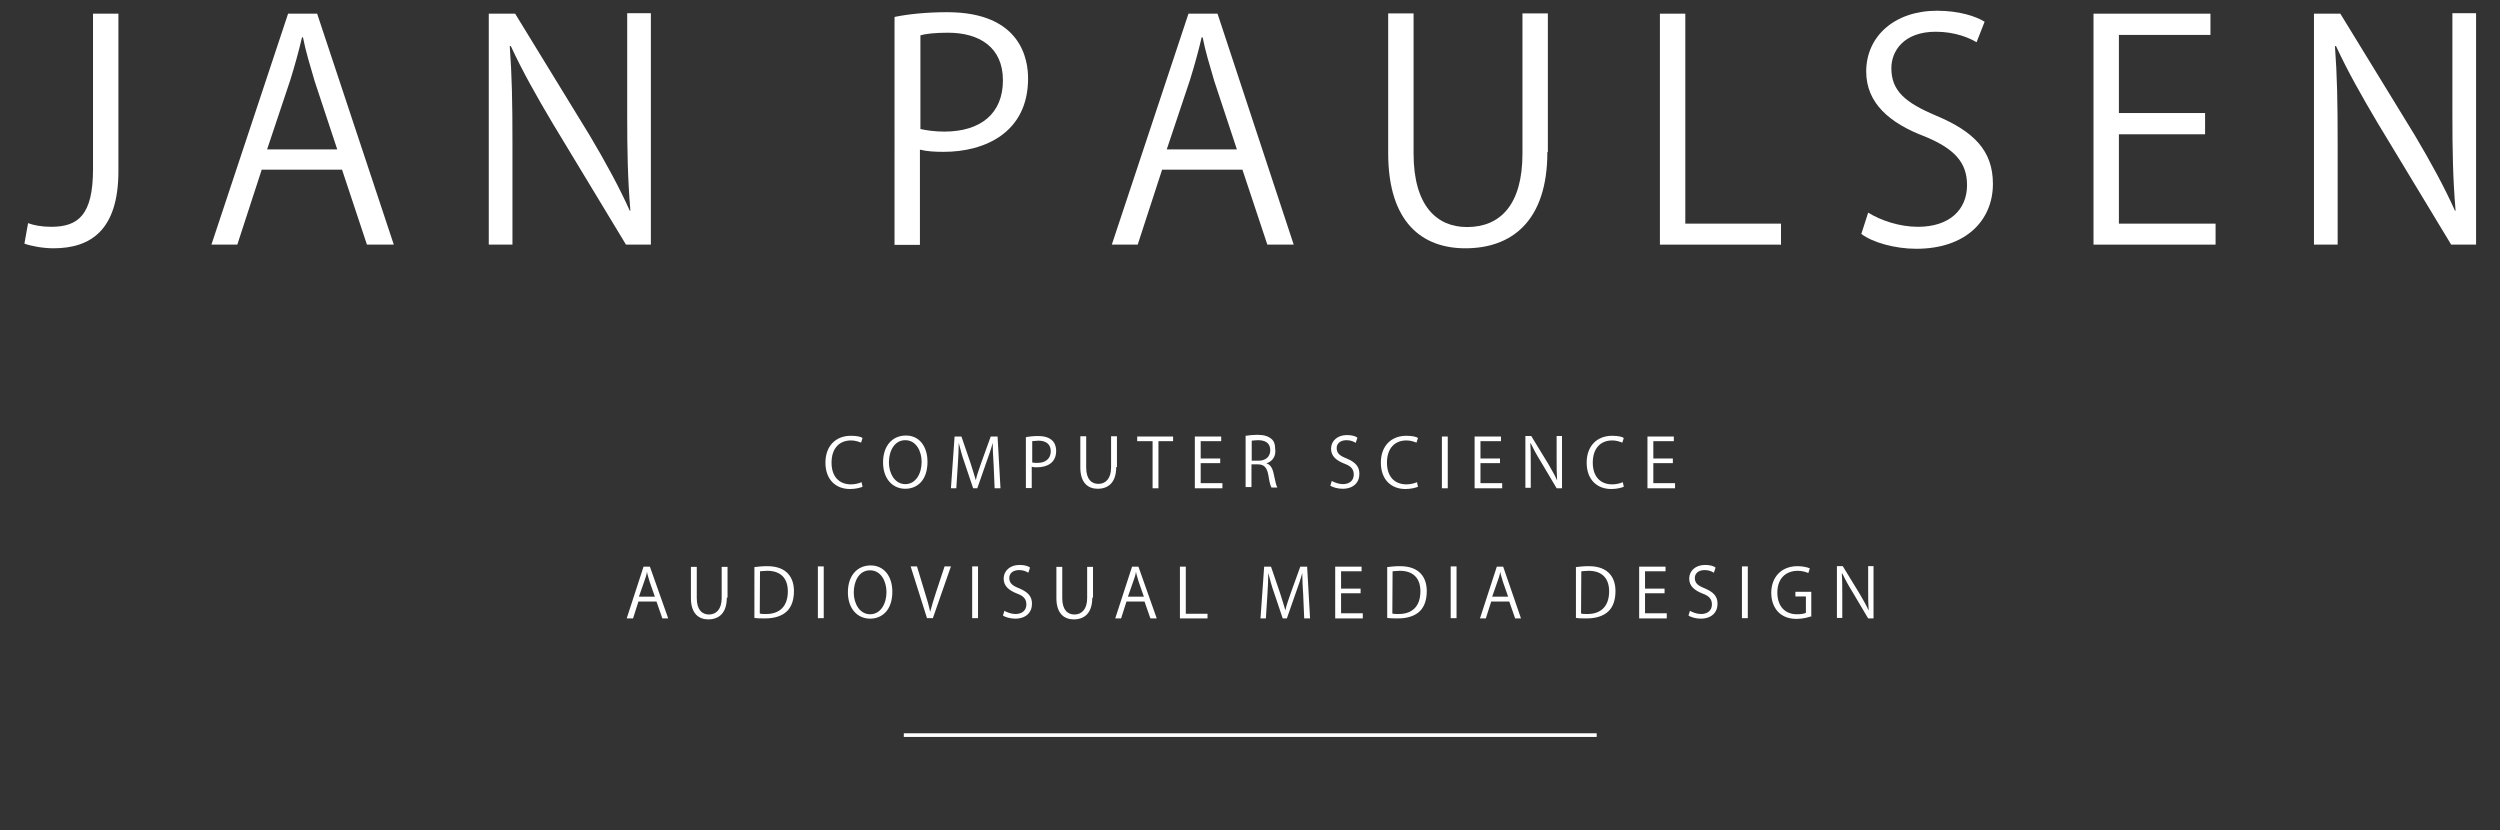 <?xml version="1.0" encoding="utf-8"?>
<!-- Generator: Adobe Illustrator 19.0.0, SVG Export Plug-In . SVG Version: 6.00 Build 0)  -->
<svg version="1.1" id="Ebene_1" xmlns="http://www.w3.org/2000/svg" xmlns:xlink="http://www.w3.org/1999/xlink" x="0px" y="0px"
	 viewBox="324 237 1024 340" style="enable-background:new 324 237 1024 340;" xml:space="preserve">
<rect x="324" y="237" width="1024" height="340" fill="#333333" stroke="none"/>
<style type="text/css">
	.st0{fill:#FFFFFF;}
	.st1{fill:none;stroke:#FFFFFF;stroke-width:1.5;}
</style>
<g id="XMLID_93_">
	<path id="XMLID_94_" class="st0" d="M372.5,307.1c0,24.3-11.5,31.6-26.6,31.6c-4.3,0-9.1-0.9-11.9-1.9l1.5-8.4
		c2.4,0.9,5.6,1.5,9.5,1.5c11,0,17.1-4.8,17.1-23.6v-63.7h10.4V307.1z"/>
	<path id="XMLID_96_" class="st0" d="M485.3,337.2h-11l-10.2-30.7h-32.9l-10,30.7h-10.6l31.4-94.6h11.9L485.3,337.2z M462.2,298.4
		l-9.3-28.1c-1.9-6.5-3.7-12.3-4.8-18h-0.4c-1.3,5.6-3,11.7-4.8,17.5l-9.5,28.4h28.8L462.2,298.4L462.2,298.4z"/>
	<path id="XMLID_99_" class="st0" d="M590.8,337.2h-10.4l-30.1-49.8c-6.3-10.6-12.3-21.2-17.1-31.6l-0.4,0.2
		c0.9,12.1,1.1,23.2,1.1,39.4v41.8h-9.7v-94.6H535l30.5,49.8c6.7,11.3,12.1,21.2,16.5,31l0.2-0.2c-1.1-13.2-1.3-24.5-1.3-39.4v-41.4
		h9.7v94.8H590.8z"/>
	<path id="XMLID_101_" class="st0" d="M690.6,243.9c5.4-1.1,12.8-1.9,21.4-1.9c30.5,0,33.1,19.7,33.1,27.1
		c0,22.3-17.8,30.1-34.6,30.1c-3.7,0-6.9-0.2-9.7-0.9v39h-10.4V244h0.2V243.9z M700.8,289.8c2.6,0.6,6.1,1.1,10,1.1
		c14.9,0,24-7.4,24-21c0-13.6-9.7-19.5-22.5-19.5c-5.2,0-9.1,0.4-11.3,1.1v38.3H700.8z"/>
	<path id="XMLID_104_" class="st0" d="M853.9,337.2h-10.8l-10.2-30.7H800l-10,30.7h-10.6l31.4-94.6h11.9L853.9,337.2z M830.7,298.4
		l-9.3-28.1c-1.9-6.5-3.7-12.3-4.8-18h-0.4c-1.3,5.6-3,11.7-4.8,17.5l-9.5,28.4h28.8V298.4z"/>
	<path id="XMLID_107_" class="st0" d="M957.8,299.3c0,28.4-14.7,39.4-33.6,39.4c-17.5,0-31.6-10.4-31.6-39v-57.2H903v57.4
		c0,21.4,9.5,30.1,21.9,30.1c13.6,0,22.7-9.1,22.7-30.1v-57.4H958v56.7L957.8,299.3L957.8,299.3z"/>
	<path id="XMLID_109_" class="st0" d="M1053.3,337.2h-49.4v-94.6h10.4v86h39.2v8.7h-0.2V337.2z"/>
	<path id="XMLID_112_" class="st0" d="M1133.6,254.3c-2.8-1.7-8.7-4.3-16.7-4.3c-13.2,0-18.2,8-18.2,14.9c0,9.3,5.6,14.1,18.4,19.5
		c15.4,6.5,23.2,14.3,23.2,27.9c0,14.9-11,26.6-31.4,26.6c-8.7,0-18-2.6-22.5-6.1l2.8-8.7c5.2,3.2,12.8,5.8,20.4,5.8
		c12.8,0,20.1-6.9,20.1-17.1c0-9.3-5.2-14.9-17.3-19.9c-14.3-5.4-24-13.6-24-26.6c0-14.5,11.7-24.9,29-24.9c8.9,0,15.8,2.2,19.5,4.5
		L1133.6,254.3z"/>
	<path id="XMLID_117_" class="st0" d="M1231.5,337.2h-50v-94.6h47.9v8.7h-37.5v32h35.3v8.7h-35.3v36.6h39.6V337.2z"/>
	<path id="XMLID_119_" class="st0" d="M1338.2,337.2H1328l-30.1-49.8c-6.3-10.6-12.3-21.2-17.1-31.6l-0.4,0.2
		c0.9,12.1,1.1,23.2,1.1,39.4v41.8h-9.7v-94.6h10.8l30.5,49.8c6.7,11.3,12.1,21.2,16.5,31l0.2-0.2c-1.1-13.2-1.3-24.5-1.3-39.4
		v-41.4h9.7V337.2L1338.2,337.2z"/>
</g>
<g id="XMLID_59_">
	<path id="XMLID_60_" class="st0" d="M677.3,436.4c-1.1,0.4-2.8,0.9-5.2,0.9c-5.4,0-10-3.5-10-10.8c0-6.9,4.3-11,10.4-11
		c2.6,0,4.1,0.4,4.8,0.9l-0.6,1.9c-1.1-0.4-2.4-0.9-4.1-0.9c-4.8,0-8,3.2-8,9.1c0,5.6,3,8.9,8,8.9c1.5,0,3.2-0.4,4.3-0.9
		L677.3,436.4z"/>
	<path id="XMLID_62_" class="st0" d="M703.9,426.2c0,7.4-4.1,11-9.1,11c-5.2,0-9.1-4.1-9.1-10.8c0-6.9,3.9-11,9.3-11
		C700.4,415.3,703.9,419.7,703.9,426.2z M688.1,426.4c0,4.5,2.4,8.9,6.7,8.9c4.3,0,6.7-4.3,6.7-9.1c0-4.3-2.2-8.9-6.7-8.9
		S688.1,421.8,688.1,426.4z"/>
	<path id="XMLID_65_" class="st0" d="M733.8,437h-2.4l-0.4-9.5c-0.2-3-0.4-6.9-0.4-9.1l0,0c-0.6,2.4-1.5,5-2.6,8l-3.7,10.6h-1.7
		l-3.5-10.4c-1.1-3-1.7-5.6-2.4-8.2l0,0c0,2.6-0.2,6.1-0.4,9.3l-0.6,9.3h-2.2l1.5-21.2h2.8l3.7,10.8c0.9,2.6,1.5,5,2.2,7.1l0,0
		c0.4-2.2,1.3-4.3,2.2-7.1l3.9-10.8h2.8L733.8,437z"/>
	<path id="XMLID_67_" class="st0" d="M744.4,416c1.3-0.2,2.8-0.4,4.8-0.4c6.9,0,7.4,4.3,7.4,6.1c0,5-3.9,6.7-7.8,6.7
		c-0.9,0-1.5,0-2.2-0.2v8.7h-2.4v-20.8h0.2V416z M746.8,426.4c0.6,0.2,1.3,0.2,2.2,0.2c3.2,0,5.4-1.7,5.4-4.8c0-3-2.2-4.3-5-4.3
		c-1.1,0-1.9,0.2-2.6,0.2V426.4L746.8,426.4z"/>
	<path id="XMLID_70_" class="st0" d="M781.2,428.3c0,6.3-3.2,8.9-7.6,8.9c-3.9,0-7.1-2.4-7.1-8.7v-12.8h2.4v12.8
		c0,4.8,2.2,6.7,5,6.7c3,0,5.2-2.2,5.2-6.7v-12.8h2.4v12.6H781.2z"/>
	<path id="XMLID_72_" class="st0" d="M804.8,417.7h-6.3V437h-2.4v-19.3h-6.3v-1.9h14.7v1.9H804.8z"/>
	<path id="XMLID_74_" class="st0" d="M824.7,437h-11.3v-21.2h10.8v1.9h-8.4v7.1h8v1.9h-8v8.2h8.9V437z"/>
	<path id="XMLID_76_" class="st0" d="M842.7,426.8c1.7,0.4,2.6,2.2,3,4.3c0.6,3,1.1,5,1.5,5.6h-2.4c-0.4-0.6-0.9-2.4-1.3-5.2
		c-0.6-3-1.7-4.3-4.3-4.3h-2.6v9.3h-2.4v-21c1.3-0.2,3.2-0.4,4.8-0.4c2.8,0,4.5,0.6,5.8,1.7c1.1,0.9,1.5,2.4,1.5,3.9
		C846.8,424,845.1,426,842.7,426.8L842.7,426.8z M839.5,425.7c3,0,4.8-1.7,4.8-4.3c0-3.2-2.4-4.1-5-4.1c-1.3,0-2.2,0.2-2.6,0.2v8.2
		L839.5,425.7L839.5,425.7z"/>
	<path id="XMLID_79_" class="st0" d="M879.3,418.4c-0.6-0.4-1.9-1.1-3.7-1.1c-3,0-4.1,1.7-4.1,3.2c0,2.2,1.3,3.2,4.1,4.3
		c3.5,1.5,5.2,3.2,5.2,6.3c0,3.5-2.4,6.1-6.9,6.1c-1.9,0-4.1-0.6-5-1.3l0.6-1.9c1.1,0.6,2.8,1.3,4.5,1.3c2.8,0,4.5-1.5,4.5-3.9
		c0-2.2-1.1-3.5-3.9-4.5c-3.2-1.3-5.4-3-5.4-6.1c0-3.2,2.6-5.6,6.5-5.6c1.9,0,3.5,0.4,4.3,1.1L879.3,418.4z"/>
	<path id="XMLID_81_" class="st0" d="M904.8,436.4c-1.1,0.4-2.8,0.9-5.2,0.9c-5.4,0-10-3.5-10-10.8c0-6.9,4.3-11,10.4-11
		c2.6,0,4.1,0.4,4.8,0.9l-0.6,1.9c-1.1-0.4-2.4-0.9-4.1-0.9c-4.8,0-8,3.2-8,9.1c0,5.6,3,8.9,8,8.9c1.5,0,3.2-0.4,4.3-0.9
		L904.8,436.4z"/>
	<path id="XMLID_83_" class="st0" d="M914.6,415.8h2.4V437h-2.4V415.8z"/>
	<path id="XMLID_85_" class="st0" d="M939.3,437H928v-21.2h10.8v1.9h-8.4v7.1h8v1.9h-8v8.2h8.9V437L939.3,437z"/>
	<path id="XMLID_87_" class="st0" d="M964,437h-2.4l-6.7-11.3c-1.5-2.4-2.8-4.8-3.9-7.1h-0.2c0.2,2.6,0.2,5.2,0.2,8.9v9.3h-2.2
		v-21.2h2.4l6.9,11.3c1.5,2.6,2.8,4.8,3.7,6.9l0,0c-0.2-3-0.2-5.4-0.2-8.9v-9.3h2.2V437H964L964,437z"/>
	<path id="XMLID_89_" class="st0" d="M989.1,436.4c-1.1,0.4-2.8,0.9-5.2,0.9c-5.4,0-10-3.5-10-10.8c0-6.9,4.3-11,10.4-11
		c2.6,0,4.1,0.4,4.8,0.9l-0.6,1.9c-1.1-0.4-2.4-0.9-4.1-0.9c-4.8,0-8,3.2-8,9.1c0,5.6,3,8.9,8,8.9c1.5,0,3.2-0.4,4.3-0.9
		L989.1,436.4z"/>
	<path id="XMLID_91_" class="st0" d="M1010.1,437h-11.3v-21.2h10.8v1.9h-8.4v7.1h8v1.9h-8v8.2h8.9V437L1010.1,437z"/>
</g>
<g id="XMLID_5_">
	<path id="XMLID_8_" class="st0" d="M597.7,490.3h-2.4l-2.4-6.9h-7.4l-2.2,6.9h-2.6l6.9-21.2h2.6L597.7,490.3z M592.3,481.6
		l-2.2-6.3c-0.4-1.5-0.9-2.8-1.1-4.1l0,0c-0.2,1.3-0.6,2.6-1.1,3.9l-2.2,6.3h6.5L592.3,481.6L592.3,481.6z"/>
	<path id="XMLID_11_" class="st0" d="M621.7,481.8c0,6.3-3.2,8.9-7.6,8.9c-3.9,0-7.1-2.4-7.1-8.7v-12.8h2.4V482c0,4.8,2.2,6.7,5,6.7
		c3,0,5.2-2.2,5.2-6.7v-12.8h2.4v12.6H621.7z"/>
	<path id="XMLID_13_" class="st0" d="M632.8,469.3c1.5-0.2,3.5-0.4,5.4-0.4c8.4,0,11,5,11,10.2c0,3.5-0.9,6.3-2.8,8.2s-5,3-8.9,3
		c-1.7,0-3.2,0-4.5-0.2v-20.8H632.8L632.8,469.3z M635.2,488.3c0.6,0.2,1.7,0.2,2.6,0.2c5.6,0,8.9-3.2,8.9-9.3c0-5.4-3-8.4-8.4-8.4
		c-1.3,0-2.4,0.2-3,0.2L635.2,488.3L635.2,488.3z"/>
	<path id="XMLID_16_" class="st0" d="M659,469h2.4v21.2H659V469z"/>
	<path id="XMLID_18_" class="st0" d="M689.5,479.4c0,7.4-4.1,11-9.1,11c-5.2,0-9.1-4.1-9.1-10.8c0-6.9,3.9-11,9.3-11
		C686,468.6,689.5,472.9,689.5,479.4z M673.7,479.7c0,4.5,2.4,8.9,6.7,8.9c4.3,0,6.7-4.3,6.7-9.1c0-4.3-2.2-8.9-6.7-8.9
		C675.7,470.6,673.7,475.3,673.7,479.7z"/>
	<path id="XMLID_21_" class="st0" d="M713.5,469l-7.4,21.2h-2.4l-6.7-21.2h2.6l3.2,10.6c0.9,2.8,1.7,5.6,2.2,8l0,0
		c0.6-2.4,1.5-5.2,2.4-8l3.5-10.6H713.5z"/>
	<path id="XMLID_23_" class="st0" d="M722.2,469h2.4v21.2h-2.4V469z"/>
	<path id="XMLID_25_" class="st0" d="M745.2,471.6c-0.6-0.4-1.9-1.1-3.7-1.1c-3,0-4.1,1.7-4.1,3.2c0,2.2,1.3,3.2,4.1,4.3
		c3.5,1.5,5.2,3.2,5.2,6.3c0,3.5-2.4,6.1-6.9,6.1c-1.9,0-4.1-0.6-5-1.3l0.6-1.9c1.1,0.6,2.8,1.3,4.5,1.3c2.8,0,4.5-1.5,4.5-3.9
		c0-2.2-1.1-3.5-3.9-4.5c-3.2-1.3-5.4-3-5.4-6.1c0-3.2,2.6-5.6,6.5-5.6c1.9,0,3.5,0.4,4.3,1.1L745.2,471.6z"/>
	<path id="XMLID_27_" class="st0" d="M771.4,481.8c0,6.3-3.2,8.9-7.6,8.9c-3.9,0-7.1-2.4-7.1-8.7v-12.8h2.4V482c0,4.8,2.2,6.7,5,6.7
		c3,0,5.2-2.2,5.2-6.7v-12.8h2.4v12.6H771.4z"/>
	<path id="XMLID_29_" class="st0" d="M797.8,490.3h-2.6l-2.4-6.9h-7.4l-2.2,6.9h-2.4l6.9-21.2h2.6L797.8,490.3z M792.6,481.6
		l-2.2-6.3c-0.4-1.5-0.9-2.8-1.1-4.1l0,0c-0.2,1.3-0.6,2.6-1.1,3.9l-2.2,6.3h6.5L792.6,481.6L792.6,481.6z"/>
	<path id="XMLID_32_" class="st0" d="M818.3,490.3h-11v-21.2h2.4v19.3h8.9v1.9L818.3,490.3L818.3,490.3z"/>
	<path id="XMLID_34_" class="st0" d="M860.6,490.3h-2.4l-0.4-9.5c-0.2-3-0.4-6.9-0.4-9.1l0,0c-0.6,2.4-1.5,5-2.6,8l-3.7,10.6h-1.7
		l-3.5-10.4c-1.1-3-1.7-5.6-2.4-8.2l0,0c0,2.6-0.2,6.1-0.4,9.3l-0.6,9.3h-2.2l1.5-21.2h2.8l3.7,10.8c0.9,2.6,1.5,5,2.2,7.1l0,0
		c0.4-2.2,1.3-4.3,2.2-7.1l3.9-10.8h2.8L860.6,490.3z"/>
	<path id="XMLID_36_" class="st0" d="M882.2,490.3h-11.3v-21.2h10.8v1.9h-8.4v7.1h8v1.9h-8v8.2h8.9V490.3L882.2,490.3z"/>
	<path id="XMLID_38_" class="st0" d="M892,469.3c1.5-0.2,3.5-0.4,5.4-0.4c8.4,0,11,5,11,10.2c0,3.5-0.9,6.3-2.8,8.2s-5,3-8.9,3
		c-1.7,0-3.2,0-4.5-0.2v-20.8H892L892,469.3z M894.3,488.3c0.6,0.2,1.7,0.2,2.6,0.2c5.6,0,8.9-3.2,8.9-9.3c0-5.4-3-8.4-8.4-8.4
		c-1.3,0-2.4,0.2-3,0.2L894.3,488.3L894.3,488.3z"/>
	<path id="XMLID_41_" class="st0" d="M918.2,469h2.4v21.2h-2.4V469z"/>
	<path id="XMLID_43_" class="st0" d="M947,490.3h-2.4l-2.4-6.9h-7.4l-2.2,6.9h-2.4l6.9-21.2h2.6L947,490.3z M941.8,481.6l-2.2-6.3
		c-0.4-1.5-0.9-2.8-1.1-4.1l0,0c-0.2,1.3-0.6,2.6-1.1,3.9l-2.2,6.3h6.5L941.8,481.6L941.8,481.6z"/>
	<path id="XMLID_46_" class="st0" d="M969.3,469.3c1.5-0.2,3.5-0.4,5.4-0.4c8.4,0,11,5,11,10.2c0,3.5-0.9,6.3-2.8,8.2s-5,3-8.9,3
		c-1.7,0-3.2,0-4.5-0.2v-20.8H969.3L969.3,469.3z M971.6,488.3c0.6,0.2,1.7,0.2,2.6,0.2c5.6,0,8.9-3.2,8.9-9.3c0-5.4-3-8.4-8.4-8.4
		c-1.3,0-2.4,0.2-3,0.2L971.6,488.3L971.6,488.3z"/>
	<path id="XMLID_49_" class="st0" d="M1006.7,490.3h-11.3v-21.2h10.8v1.9h-8.4v7.1h8v1.9h-8v8.2h8.9V490.3L1006.7,490.3z"/>
	<path id="XMLID_51_" class="st0" d="M1026,471.6c-0.6-0.4-1.9-1.1-3.7-1.1c-3,0-4.1,1.7-4.1,3.2c0,2.2,1.3,3.2,4.1,4.3
		c3.5,1.5,5.2,3.2,5.2,6.3c0,3.5-2.4,6.1-6.9,6.1c-1.9,0-4.1-0.6-5-1.3l0.6-1.9c1.1,0.6,2.8,1.3,4.5,1.3c2.8,0,4.5-1.5,4.5-3.9
		c0-2.2-1.1-3.5-3.9-4.5c-3.2-1.3-5.4-3-5.4-6.1c0-3.2,2.6-5.6,6.5-5.6c1.9,0,3.5,0.4,4.3,1.1L1026,471.6z"/>
	<path id="XMLID_53_" class="st0" d="M1037.5,469h2.4v21.2h-2.4V469z"/>
	<path id="XMLID_55_" class="st0" d="M1066,489.4c-1.1,0.4-3.5,1.1-6.1,1.1c-8.2,0-10.4-6.3-10.4-10.6c0-6.5,4.1-11,10.8-11
		c1.9,0,3.9,0.4,5,0.9l-0.6,1.9c-1.1-0.4-2.4-0.9-4.3-0.9c-5,0-8.4,3.2-8.4,8.9c0,5.7,3.2,8.9,8,8.9c1.7,0,3-0.2,3.7-0.6v-6.7h-4.3
		v-1.9h6.5v10.2h0.1V489.4z"/>
	<path id="XMLID_57_" class="st0" d="M1091.6,490.3h-2.4l-6.7-11.3c-1.5-2.4-2.8-4.8-3.9-7.1h-0.2c0.2,2.6,0.2,5.2,0.2,8.9v9.3h-2.2
		v-21.2h2.4l6.9,11.3c1.5,2.6,2.8,4.8,3.7,6.9l0,0c-0.2-3-0.2-5.4-0.2-8.9v-9.3h2.2v21.4L1091.6,490.3L1091.6,490.3z"/>
</g>
<line id="XMLID_1_" class="st1" x1="694.2" y1="538.1" x2="978" y2="538.1"/>
</svg>
